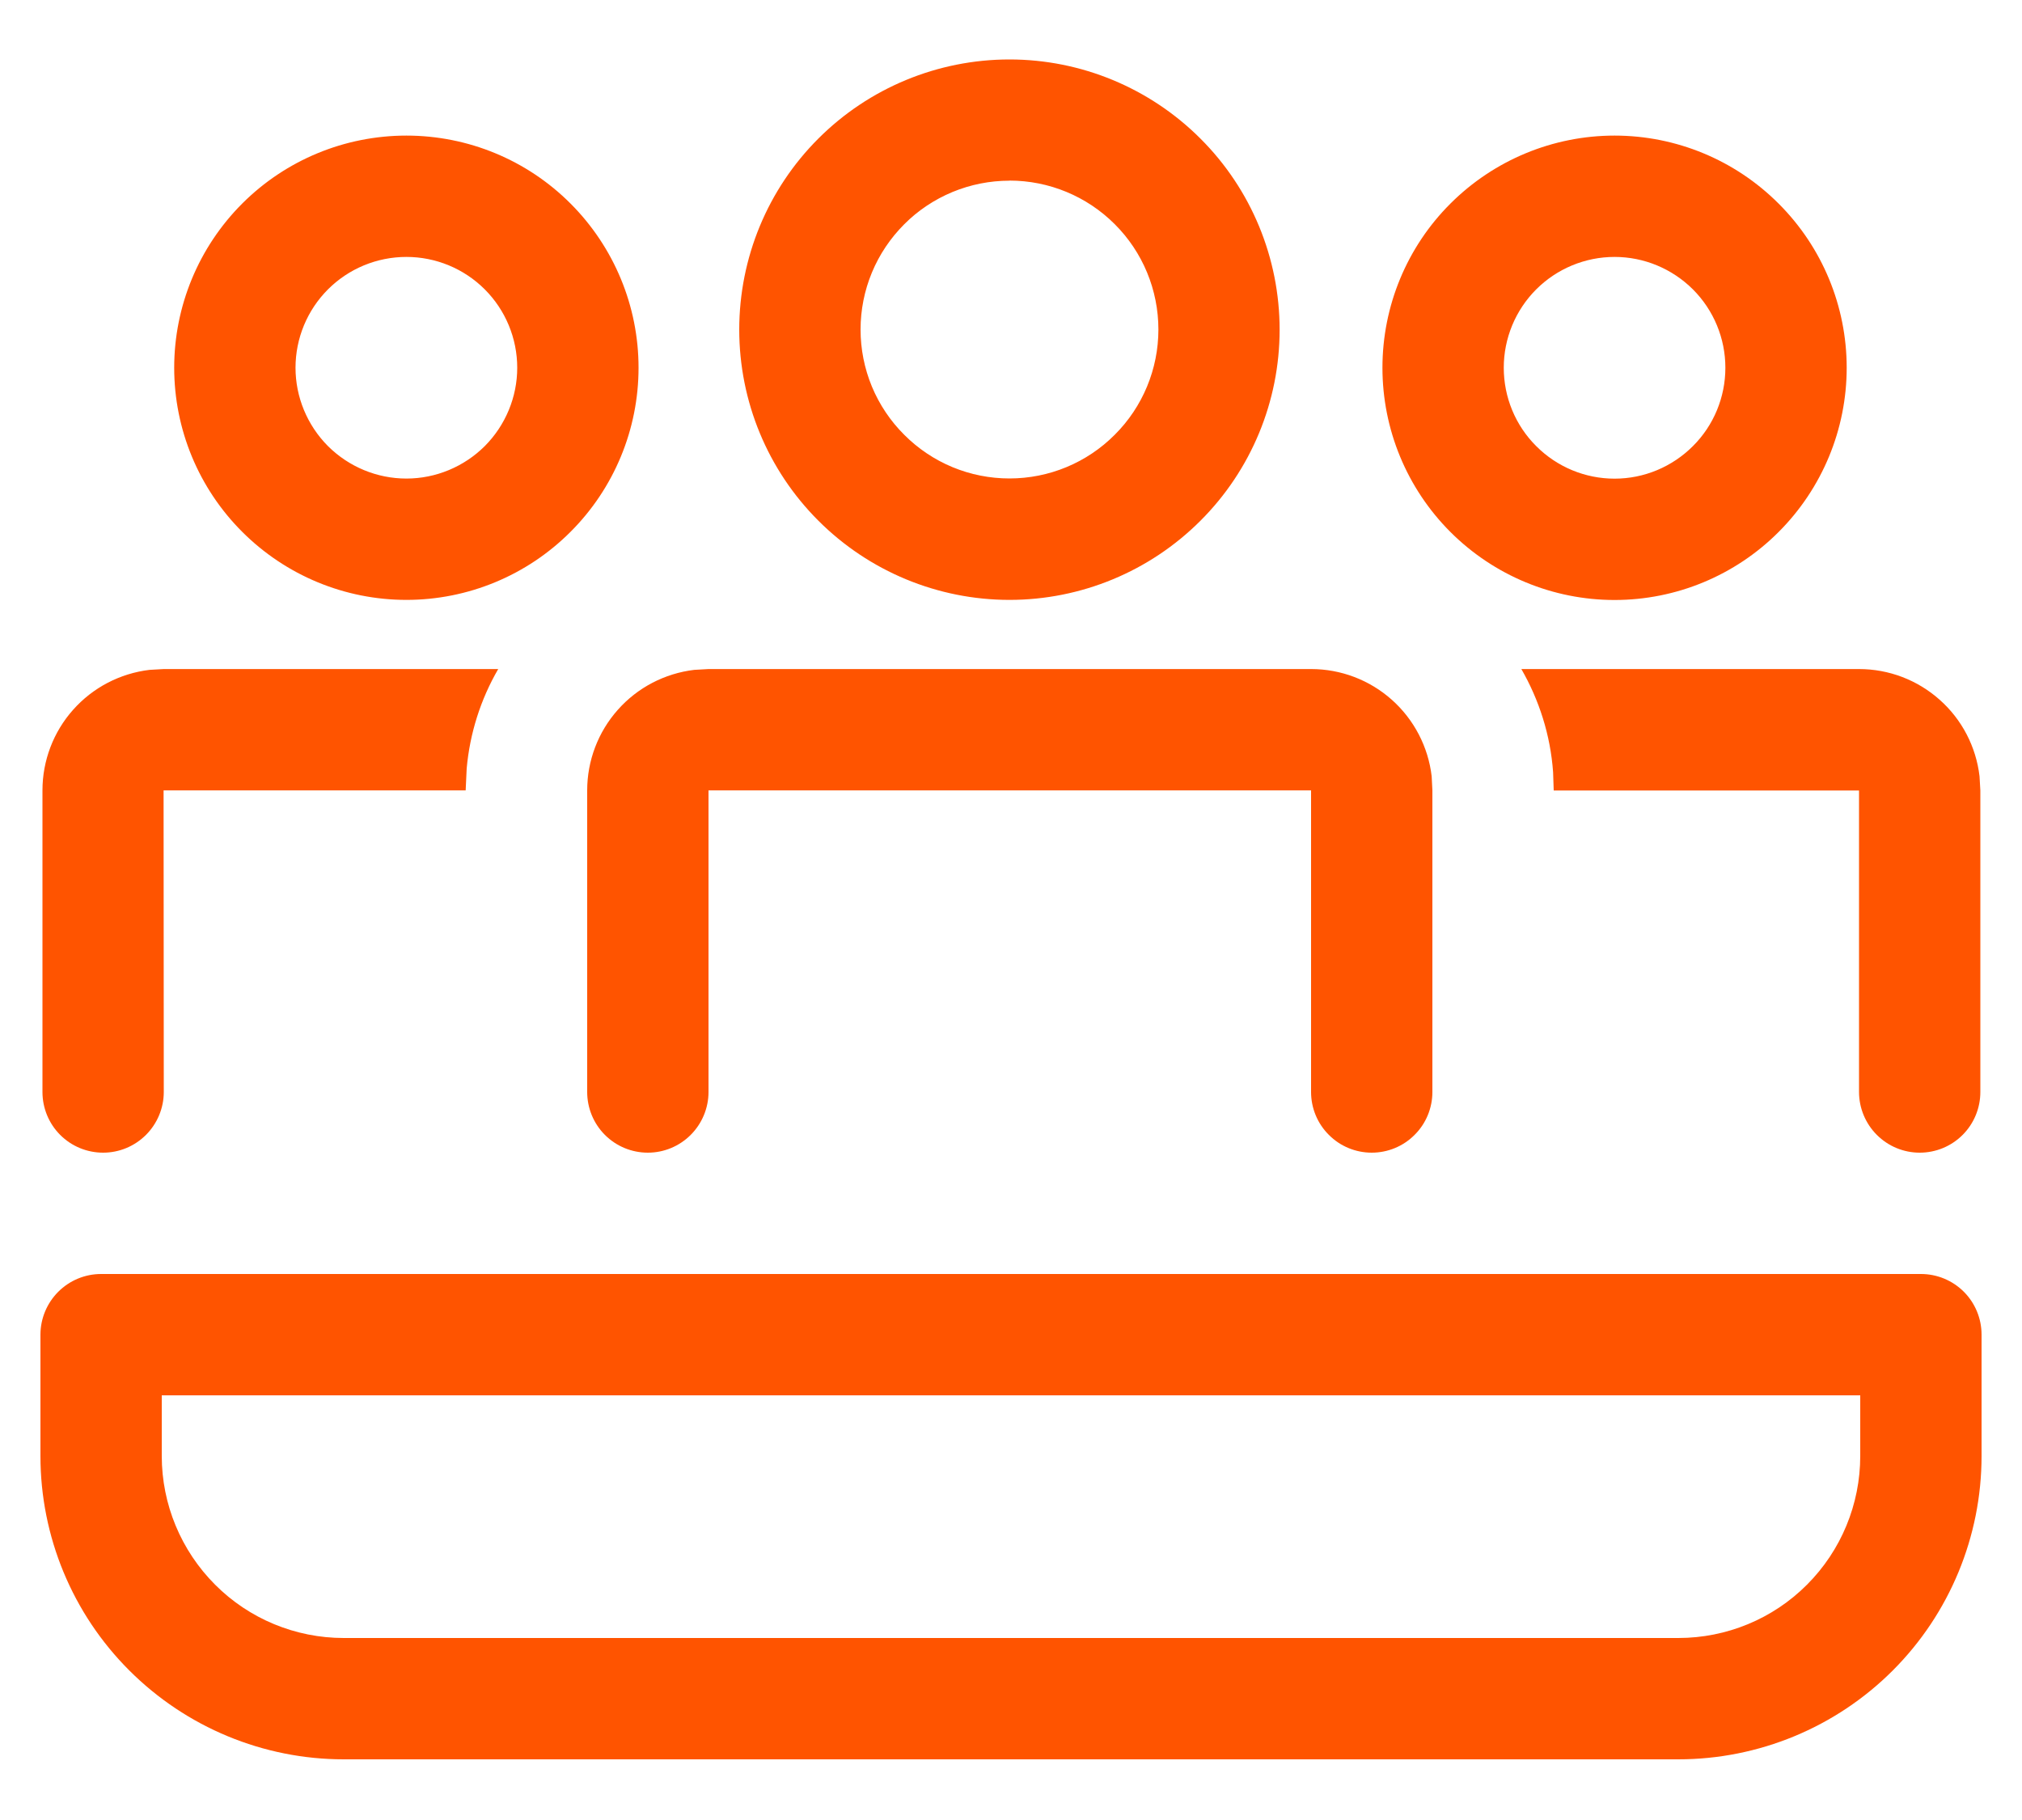 <svg width="20" height="18" viewBox="0 0 20 18" fill="none" xmlns="http://www.w3.org/2000/svg">
<path d="M9.985 0.588C10.694 0.588 11.373 0.87 11.874 1.371C12.376 1.872 12.657 2.552 12.657 3.261C12.657 3.969 12.376 4.649 11.874 5.15C11.373 5.651 10.694 5.933 9.985 5.933C9.276 5.933 8.596 5.651 8.095 5.15C7.593 4.649 7.312 3.969 7.312 3.26C7.312 2.551 7.593 1.871 8.095 1.37C8.596 0.869 9.276 0.588 9.985 0.588ZM9.985 1.787C9.791 1.787 9.6 1.825 9.421 1.899C9.243 1.973 9.08 2.081 8.944 2.218C8.807 2.355 8.698 2.517 8.624 2.696C8.55 2.874 8.512 3.066 8.512 3.259C8.512 3.453 8.55 3.644 8.624 3.823C8.698 4.001 8.807 4.164 8.944 4.3C9.08 4.437 9.243 4.546 9.421 4.62C9.6 4.694 9.791 4.732 9.985 4.732C10.376 4.732 10.75 4.577 11.026 4.3C11.303 4.024 11.458 3.649 11.458 3.259C11.458 2.868 11.303 2.493 11.026 2.217C10.75 1.941 10.376 1.786 9.985 1.786M1.62 10.8C1.62 10.959 1.556 11.112 1.444 11.224C1.331 11.337 1.179 11.4 1.02 11.4C0.86 11.4 0.708 11.337 0.595 11.224C0.483 11.112 0.42 10.959 0.42 10.8V7.817C0.42 7.523 0.528 7.239 0.723 7.02C0.918 6.8 1.187 6.66 1.479 6.625L1.62 6.617H4.928C4.753 6.918 4.647 7.254 4.616 7.601L4.606 7.817H1.618L1.62 10.8ZM18.988 11.4C19.148 11.4 19.3 11.337 19.413 11.224C19.525 11.112 19.588 10.959 19.588 10.8V7.817L19.58 7.678C19.546 7.386 19.406 7.116 19.186 6.921C18.966 6.725 18.683 6.617 18.388 6.617H15.048C15.223 6.921 15.336 7.269 15.362 7.638L15.368 7.818H18.388V10.8C18.388 10.959 18.452 11.112 18.564 11.224C18.677 11.337 18.829 11.4 18.988 11.4ZM12.969 6.617C13.263 6.617 13.547 6.725 13.767 6.921C13.986 7.116 14.127 7.386 14.161 7.678L14.168 7.817V10.8C14.168 10.959 14.105 11.112 13.992 11.224C13.88 11.337 13.727 11.4 13.568 11.4C13.409 11.4 13.256 11.337 13.144 11.224C13.031 11.112 12.968 10.959 12.968 10.8V7.817H7.008V10.8C7.008 10.959 6.944 11.112 6.832 11.224C6.719 11.337 6.567 11.4 6.408 11.4C6.248 11.4 6.096 11.337 5.983 11.224C5.871 11.112 5.808 10.959 5.808 10.8V7.817C5.808 7.523 5.916 7.239 6.111 7.02C6.306 6.8 6.575 6.66 6.867 6.625L7.008 6.617H12.969ZM18.266 3.637C18.266 3.028 18.024 2.444 17.593 2.014C17.163 1.583 16.579 1.341 15.97 1.341C15.361 1.341 14.777 1.583 14.346 2.014C13.915 2.444 13.674 3.028 13.674 3.637C13.674 4.246 13.915 4.83 14.346 5.261C14.777 5.692 15.361 5.934 15.97 5.934C16.579 5.934 17.163 5.692 17.593 5.261C18.024 4.83 18.266 4.246 18.266 3.637ZM14.874 3.637C14.874 3.347 14.989 3.068 15.195 2.862C15.4 2.657 15.679 2.541 15.97 2.541C16.261 2.541 16.539 2.657 16.745 2.862C16.951 3.068 17.066 3.347 17.066 3.637C17.066 3.928 16.951 4.207 16.745 4.412C16.539 4.618 16.261 4.734 15.97 4.734C15.679 4.734 15.4 4.618 15.195 4.412C14.989 4.207 14.874 3.928 14.874 3.637ZM4.02 1.341C4.629 1.341 5.213 1.582 5.643 2.013C6.074 2.444 6.316 3.028 6.316 3.637C6.316 4.246 6.074 4.83 5.643 5.26C5.213 5.691 4.629 5.933 4.02 5.933C3.411 5.933 2.827 5.691 2.396 5.26C1.965 4.83 1.723 4.246 1.723 3.637C1.723 3.028 1.965 2.444 2.396 2.013C2.827 1.582 3.411 1.341 4.02 1.341ZM4.02 2.541C3.729 2.541 3.45 2.656 3.244 2.862C3.039 3.067 2.923 3.346 2.923 3.637C2.923 3.927 3.039 4.206 3.244 4.412C3.45 4.617 3.729 4.733 4.02 4.733C4.31 4.733 4.589 4.617 4.795 4.412C5 4.206 5.116 3.927 5.116 3.637C5.116 3.346 5 3.067 4.795 2.862C4.589 2.656 4.31 2.541 4.02 2.541ZM1 12.6C0.841 12.6 0.689 12.663 0.576 12.776C0.464 12.888 0.4 13.041 0.4 13.2V14.4C0.4 15.196 0.716 15.959 1.279 16.521C1.842 17.084 2.605 17.4 3.4 17.4H16.6C17.396 17.4 18.159 17.084 18.722 16.521C19.284 15.959 19.6 15.196 19.6 14.4V13.2C19.6 13.041 19.537 12.888 19.425 12.776C19.312 12.663 19.16 12.6 19 12.6H1ZM1.6 14.4V13.8H18.4V14.4C18.4 14.877 18.211 15.335 17.873 15.673C17.536 16.011 17.078 16.2 16.6 16.2H3.4C2.923 16.2 2.465 16.011 2.128 15.673C1.79 15.335 1.6 14.877 1.6 14.4Z" fill="#FF5400"/>
</svg>

